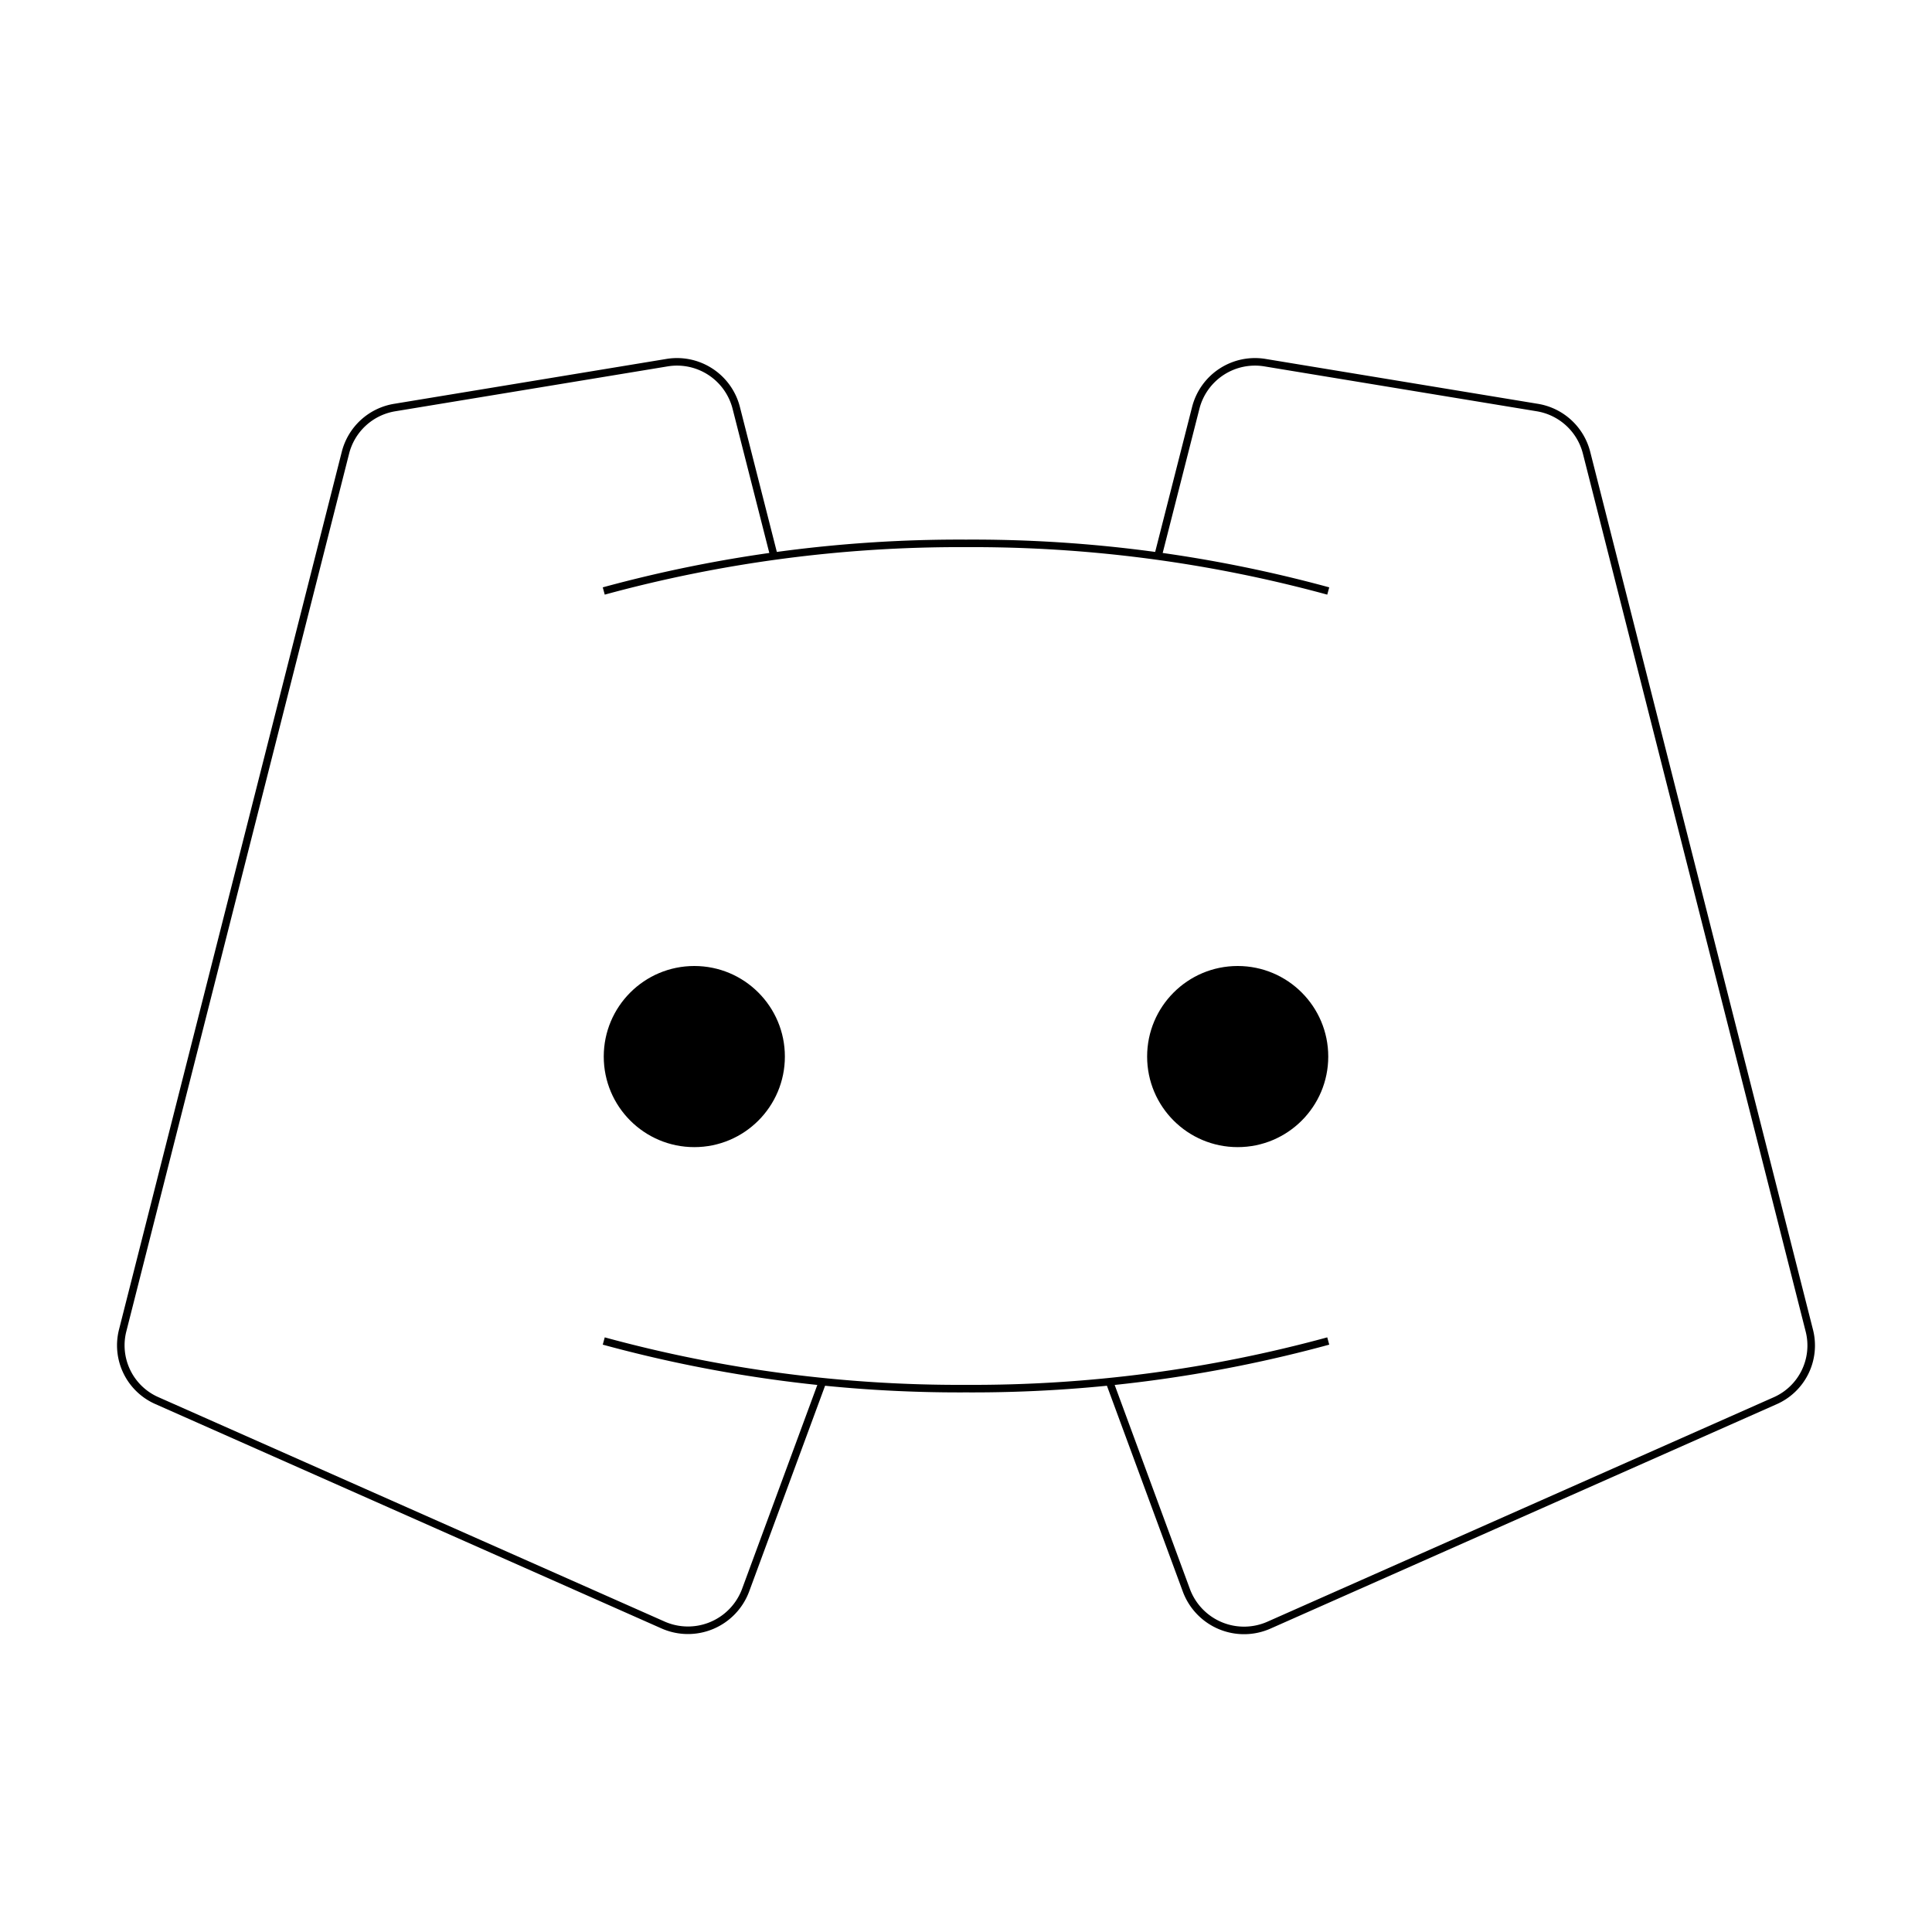 <svg xmlns="http://www.w3.org/2000/svg" viewBox="0 0 256 256"><rect width="256" height="256" fill="none"/><circle cx="92" cy="140" r="12"/><circle cx="164" cy="140" r="12"/><path d="M153.44,73.69l5-19.63a8.1,8.1,0,0,1,9.21-6L203.69,54A8.08,8.08,0,0,1,210.23,60l29.53,116.37a8,8,0,0,1-4.55,9.24l-67,29.7a8.15,8.15,0,0,1-11-4.56L147,183.06" fill="none" stroke="currentColor" strokeLinecap="round" stroke-linejoin="round" strokeWidth="16"/><path d="M102.56,73.69l-5-19.63a8.1,8.1,0,0,0-9.21-6L52.31,54A8.08,8.08,0,0,0,45.77,60L16.24,176.35a8,8,0,0,0,4.55,9.24l67,29.7a8.15,8.15,0,0,0,11-4.56L109,183.06" fill="none" stroke="currentColor" strokeLinecap="round" stroke-linejoin="round" strokeWidth="16"/><path d="M80,78.31A178.94,178.94,0,0,1,128,72a178.94,178.94,0,0,1,48,6.31" fill="none" stroke="currentColor" strokeLinecap="round" stroke-linejoin="round" strokeWidth="16"/><path d="M176,177.69A178.94,178.94,0,0,1,128,184a178.94,178.94,0,0,1-48-6.31" fill="none" stroke="currentColor" strokeLinecap="round" stroke-linejoin="round" strokeWidth="16"/></svg>